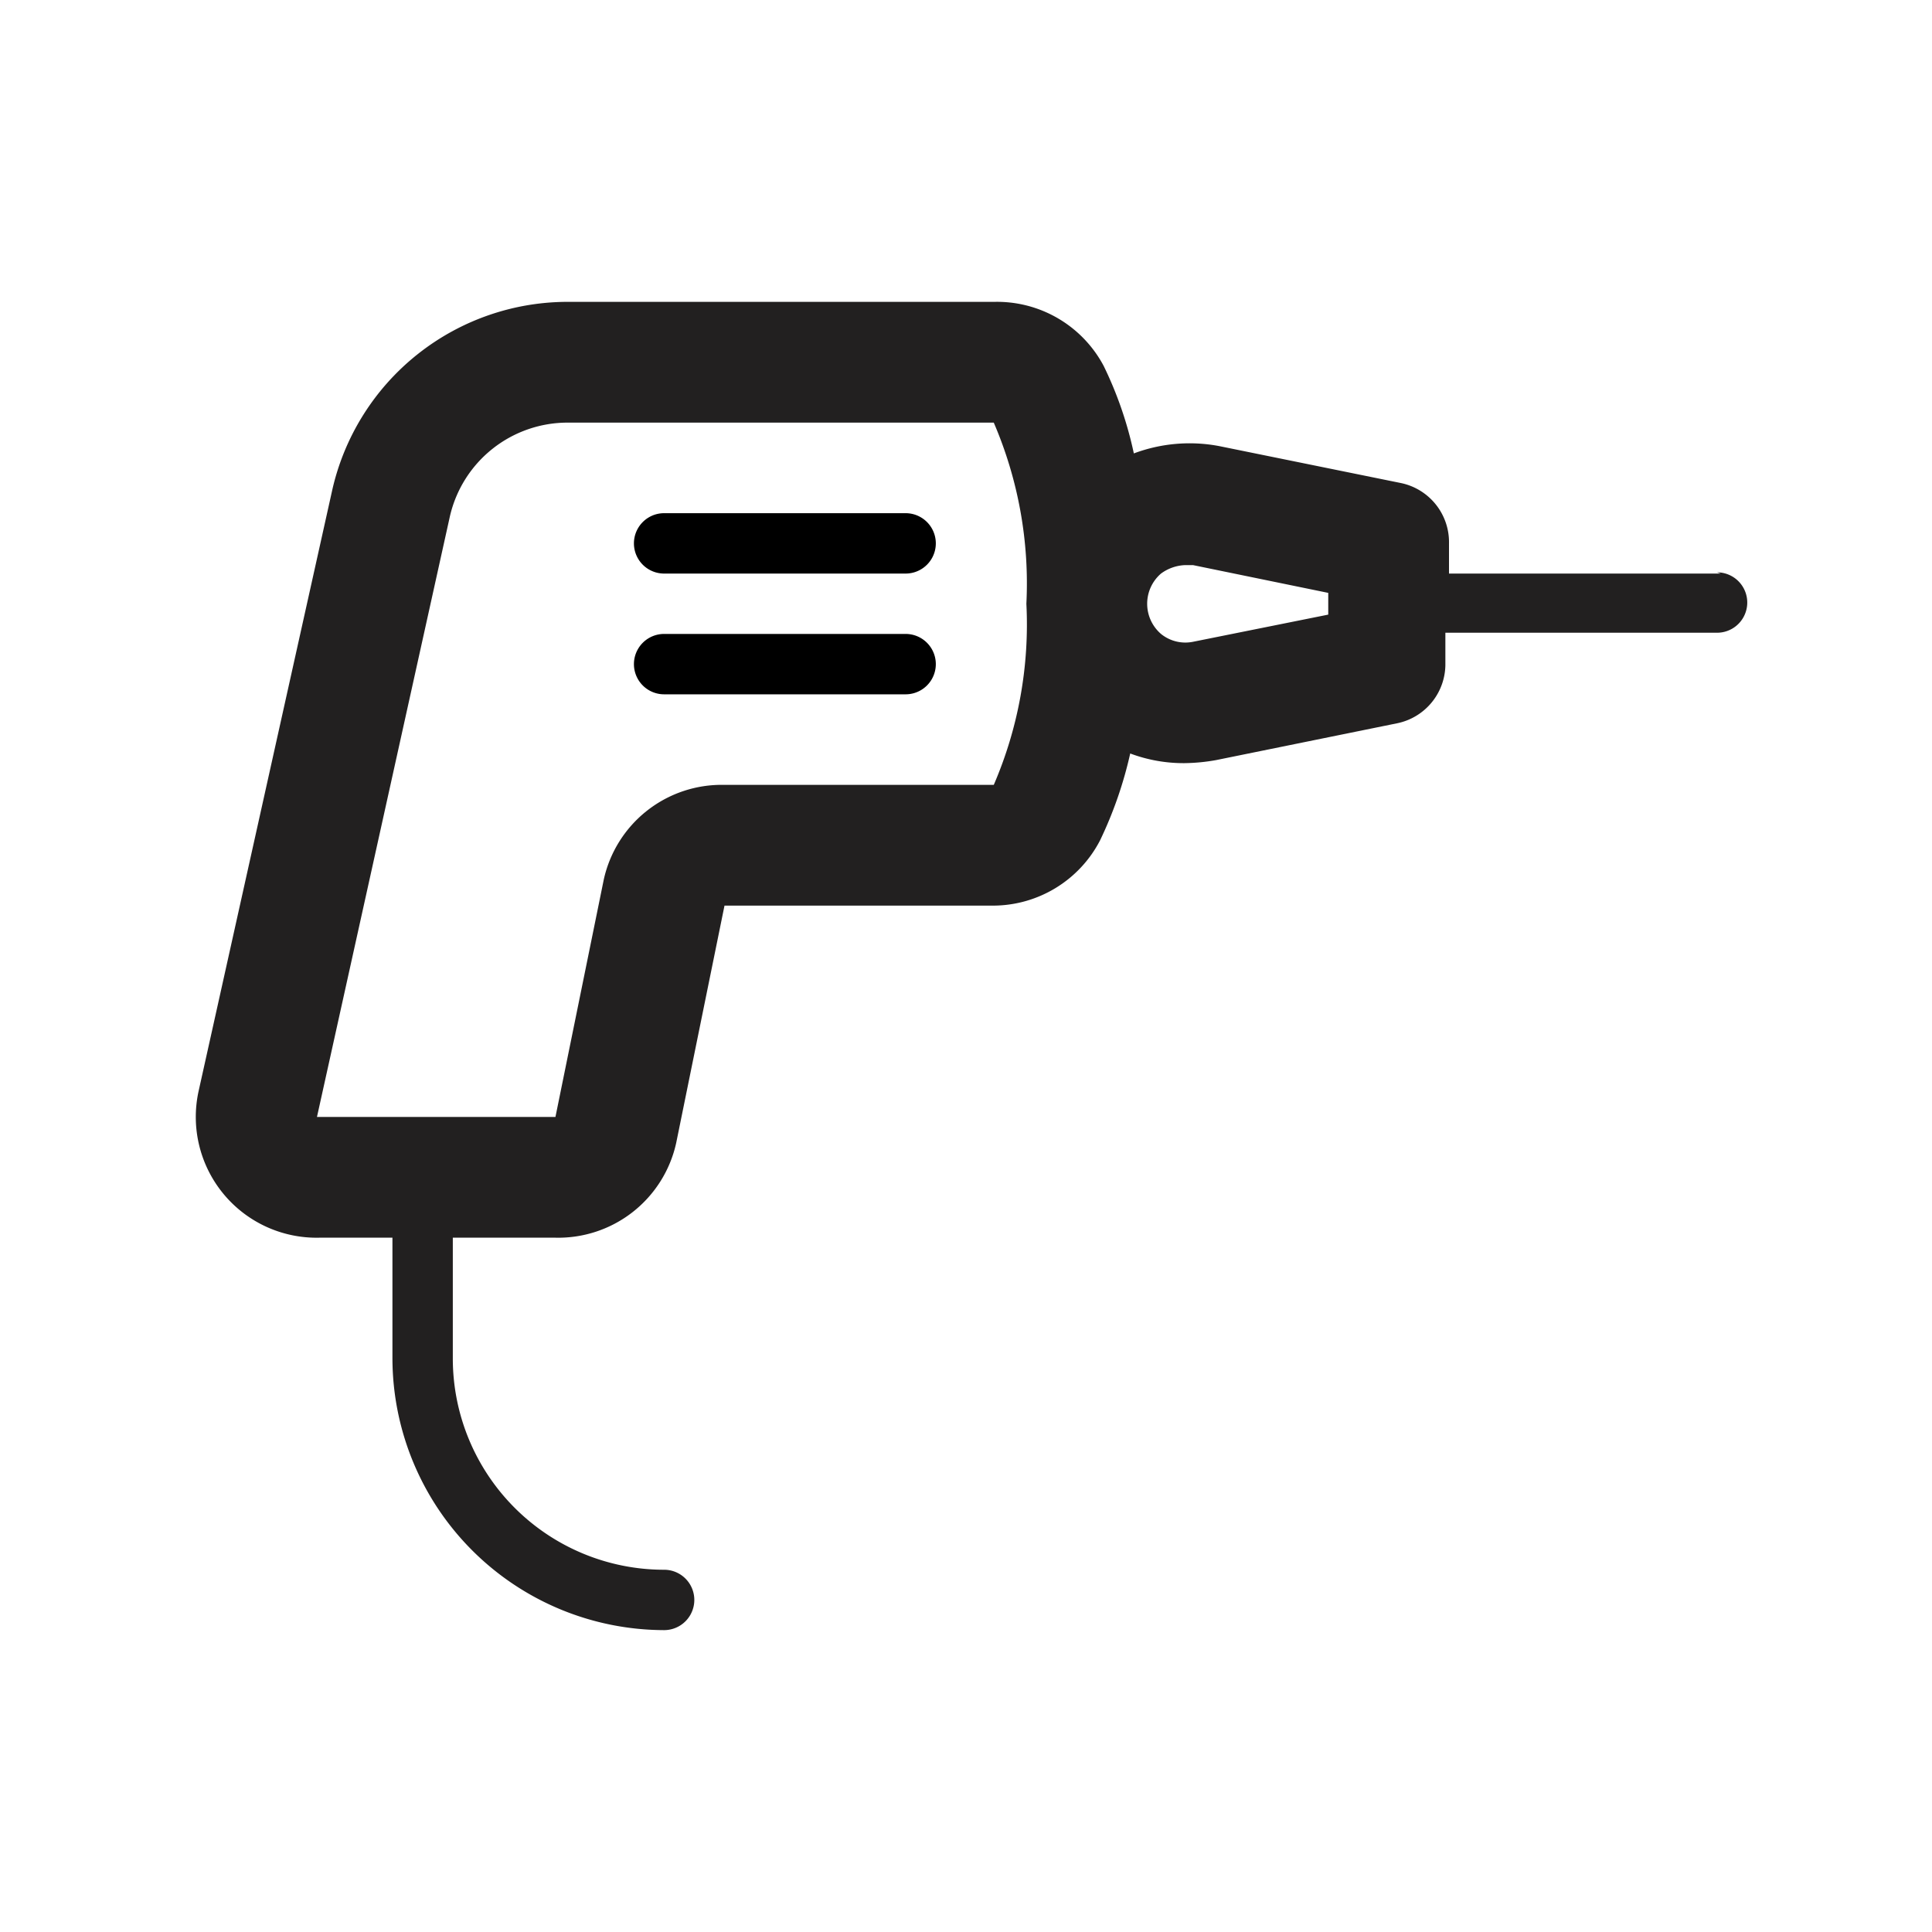 <svg xmlns="http://www.w3.org/2000/svg" viewBox="0 0 32 32"><path fill="#222020" d="M28.5 9.5H24V9a1 1 0 00-.8-1l-3-.61a2.63 2.63 0 00-1.42.12 6.3 6.3 0 00-.5-1.45A2 2 0 0016.46 5h-7A4 4 0 005.5 8.13l-2.21 9.94a2 2 0 002 2.43H6.5v2A4.51 4.51 0 0011 27a.5.5 0 000-1 3.5 3.5 0 01-3.5-3.5v-2h1.7a2 2 0 002-1.57L12 15h4.44a2 2 0 001.78-1.08 6.7 6.7 0 00.5-1.44 2.51 2.51 0 00.9.16 3.15 3.15 0 00.52-.05l3-.61a1 1 0 00.8-1v-.5h4.5a.5.5 0 000-1zm-12 3.5H12a2 2 0 00-2 1.57l-.8 3.93H5.25l2.2-9.94A2 2 0 019.41 7h7.05a6.74 6.74 0 01.54 3 6.71 6.71 0 01-.54 3zm5.5-2.82l-2.24.45a.64.64 0 01-.53-.13.66.66 0 010-1 .72.72 0 01.4-.14h.13l2.24.46z"/><path d="M15 10.5h-4a.5.5 0 000 1h4a.5.5 0 000-1zM15 8.5h-4a.5.5 0 000 1h4a.5.5 0 000-1z"/></svg>